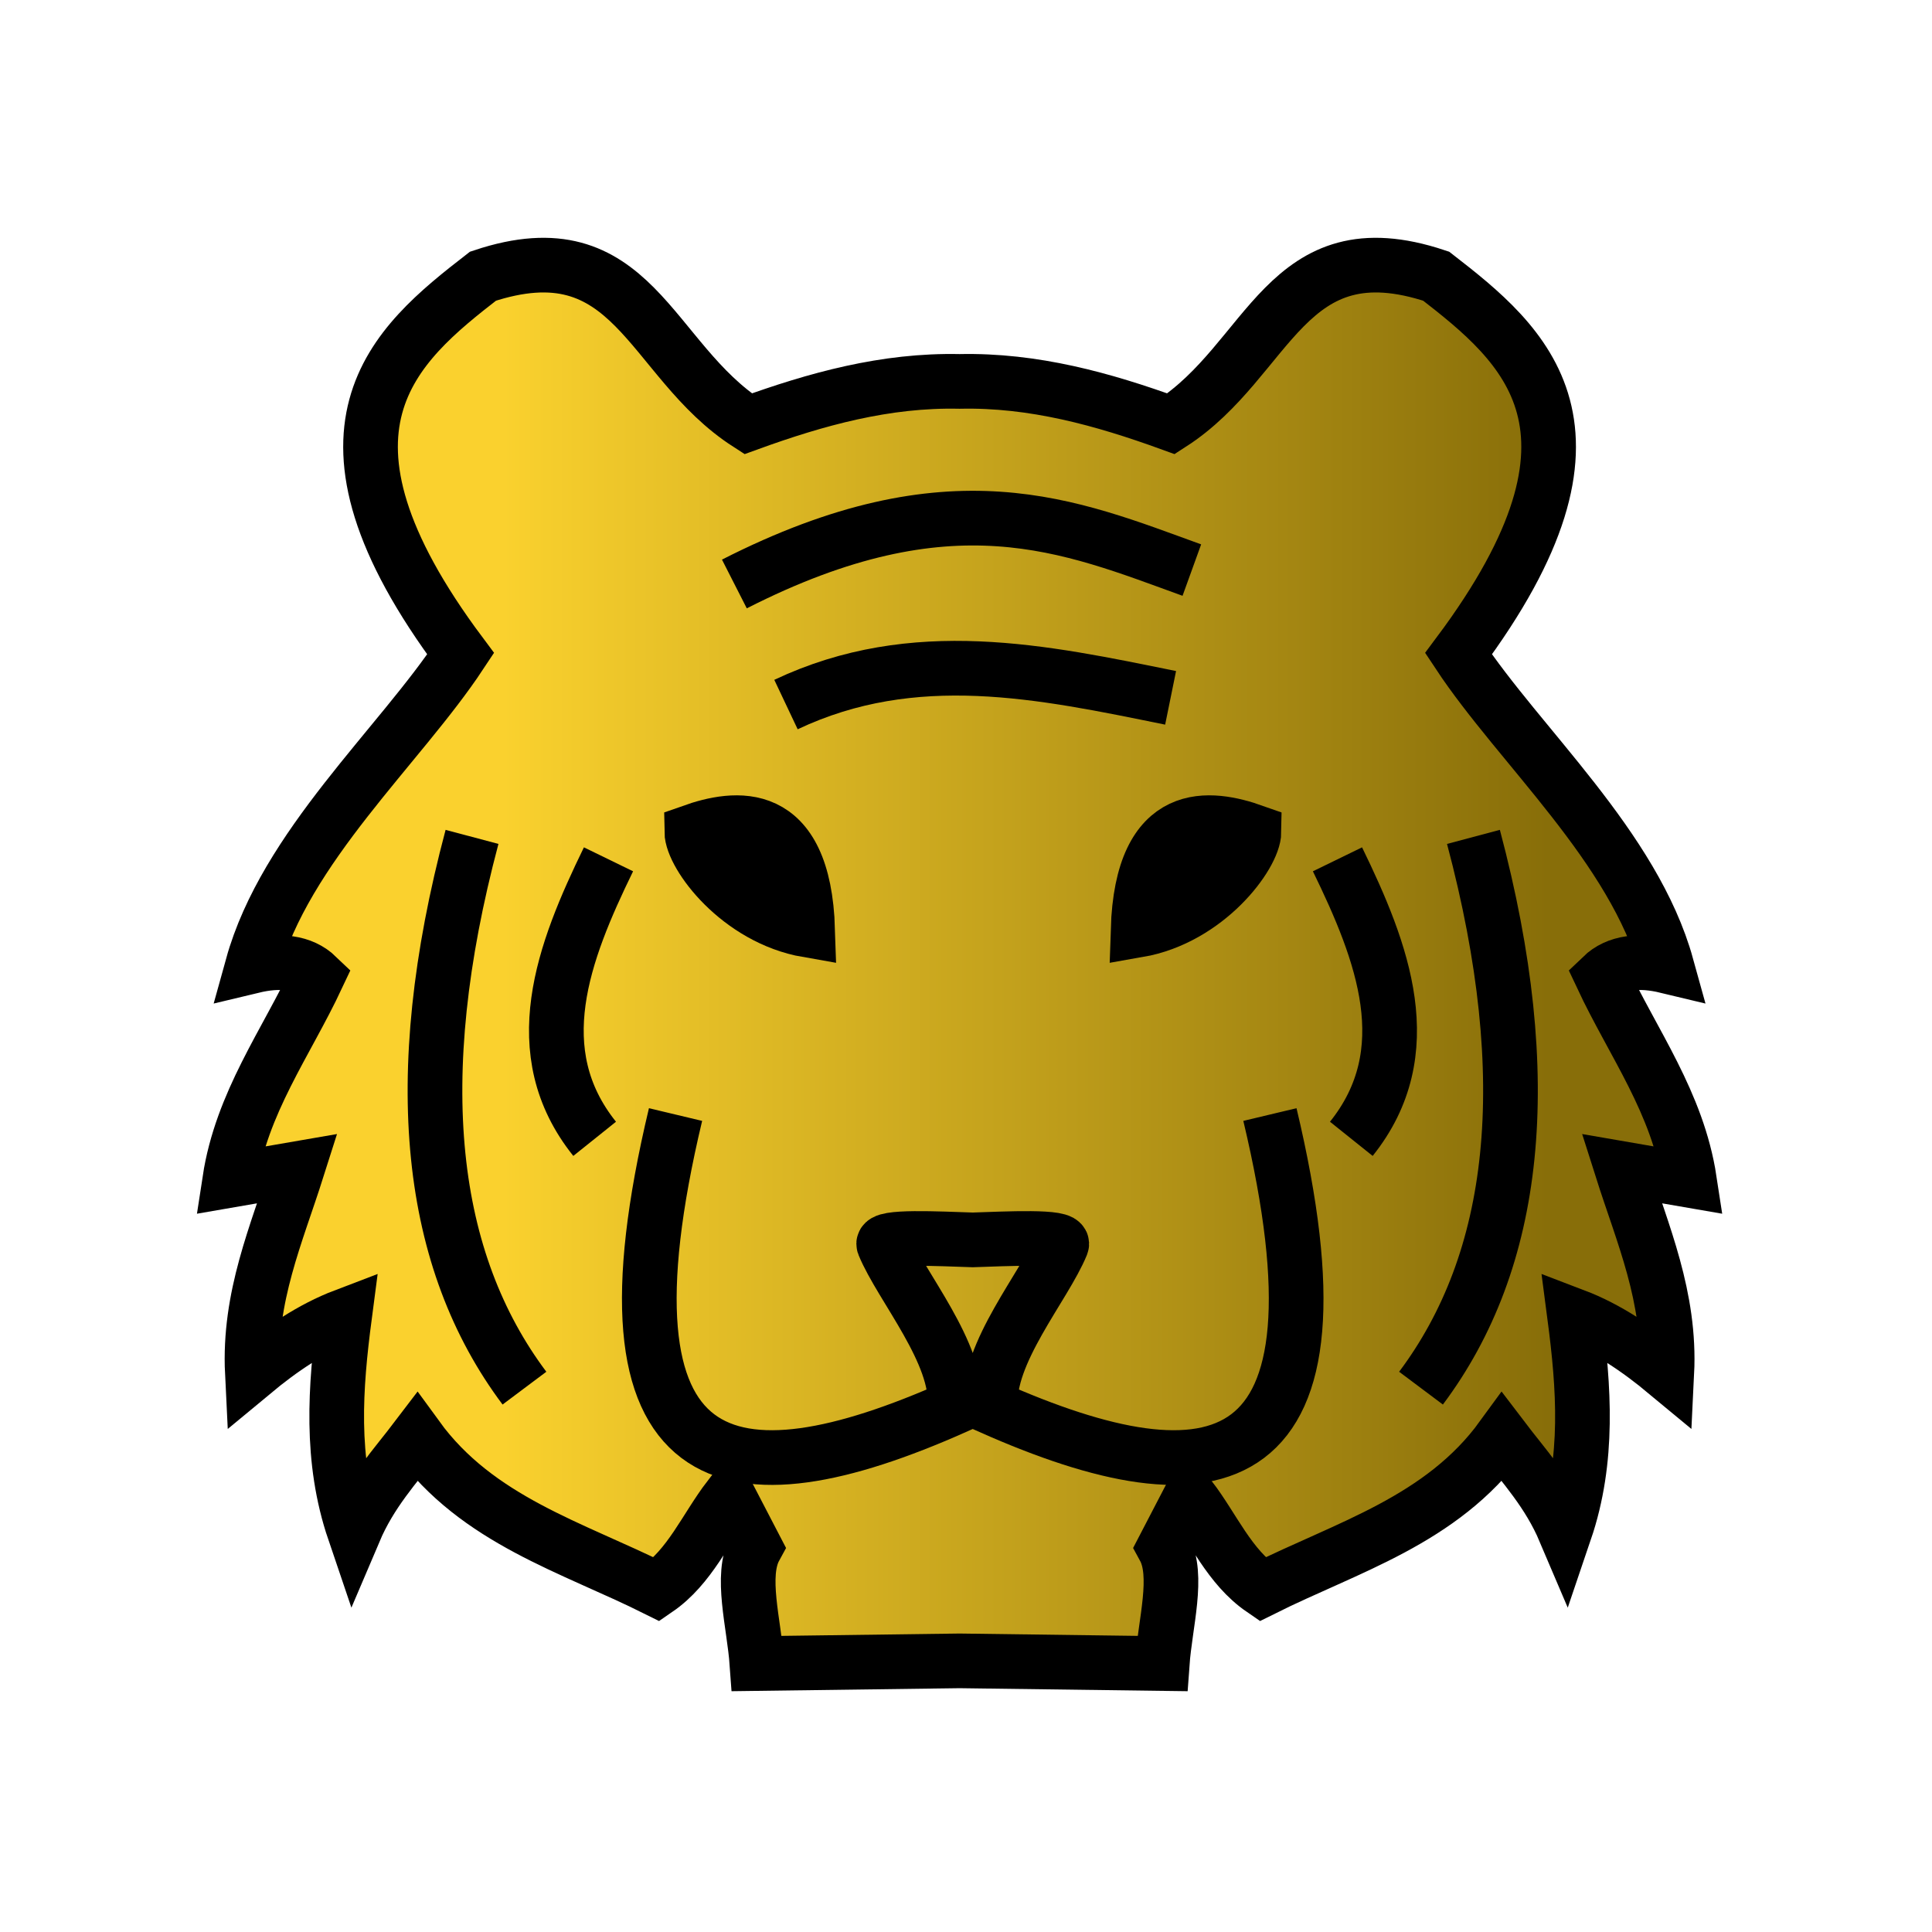 <svg xmlns="http://www.w3.org/2000/svg" xml:space="preserve" width="100mm" height="100mm">
    <defs>
        <linearGradient id="0_TIGER_svg__a" x1="2421.8" x2="2638.7" y1="586.86" y2="586.86" gradientUnits="userSpaceOnUse">
            <stop offset="0" stop-color="#fad028"/>
            <stop offset="1" stop-color="#856a02"/>
        </linearGradient>
    </defs>
    <g stroke="#000" stroke-width="11.339">
        <path fill="url(#0_TIGER_svg__a)" fill-opacity=".973" d="M2517.2 465.89c-15.354-.338-29.742 3.658-43.876 8.792-20.686-13.314-23.677-41.053-54.998-30.618-18.311 14.198-39.455 31.703-4.63 78.323-12.678 19.192-36.342 40.013-43.206 64.809 5.647-1.355 10.282-.899 13.463 2.164-6.492 13.845-15.711 26.162-18.168 42.266l14.038-2.426c-4.318 13.613-10.124 26.584-9.34 42.401 5.993-4.976 12.254-9.246 19.138-11.868-1.952 14.885-3.054 29.771 2.005 44.664 3.431-8.067 8.447-13.399 13.045-19.454 12.524 17.224 32.114 22.748 49.73 31.542 6.866-4.718 10.084-12.602 14.984-19.027l5.395 10.379c-3.154 5.77-.215 15.702.382 24.033l42.039-.554 42.039.554c.596-8.331 3.535-18.262.381-24.033l5.395-10.379c4.9 6.425 8.118 14.309 14.984 19.027 17.616-8.794 37.206-14.319 49.73-31.542 4.598 6.055 9.614 11.386 13.045 19.454 5.06-14.892 3.957-29.778 2.006-44.664 6.883 2.622 13.144 6.892 19.138 11.868.784-15.818-5.023-28.788-9.34-42.401l14.037 2.426c-2.456-16.103-11.677-28.421-18.168-42.266 3.181-3.063 7.817-3.52 13.463-2.164-6.863-24.796-30.527-45.617-43.206-64.81 34.824-46.62 13.681-64.124-4.63-78.322-31.32-10.435-34.312 17.304-54.998 30.618-14.134-5.134-28.522-9.13-43.876-8.792z" transform="translate(-2186 -364.72)scale(.943)"/>
        <path fill="none" stroke-width="10.698" d="M143.666 114.243c42.472-21.628 65.581-11.367 89.493-2.718M153.76 137.83c25.082-11.862 50.162-6.413 75.243-1.312"/>
        <path stroke-width="10.698" d="M158.007 181.957c-.76-24.383-14.278-22.23-22.678-19.255.055 4.587 9.184 16.908 22.678 19.255zm64.63 0c.76-24.383 14.277-22.23 22.677-19.255-.054 4.587-9.184 16.908-22.677 19.255z"/>
        <path fill="none" stroke-width="10.698" d="M119.04 168.107c-8.868 18.2-16.348 37.651-2.71 54.68m145.317-54.68c8.868 18.2 16.349 37.651 2.71 54.68M92.34 163.72c-12.683 47.676-8.372 82.974 10.257 107.84m185.65-107.84c12.683 47.676 8.372 82.974-10.257 107.84m-145.835-53.524c-17.125 71.806 10.497 76.84 54.643 57.22.842-10.508-10.578-23.634-13.894-31.779-.712-1.75 10.936-1.126 17.389-.921 6.453-.205 18.1-.829 17.388.921-3.315 8.145-14.735 21.271-13.894 31.779 44.146 19.62 71.769 14.586 54.644-57.22"/>
    </g>
</svg>

